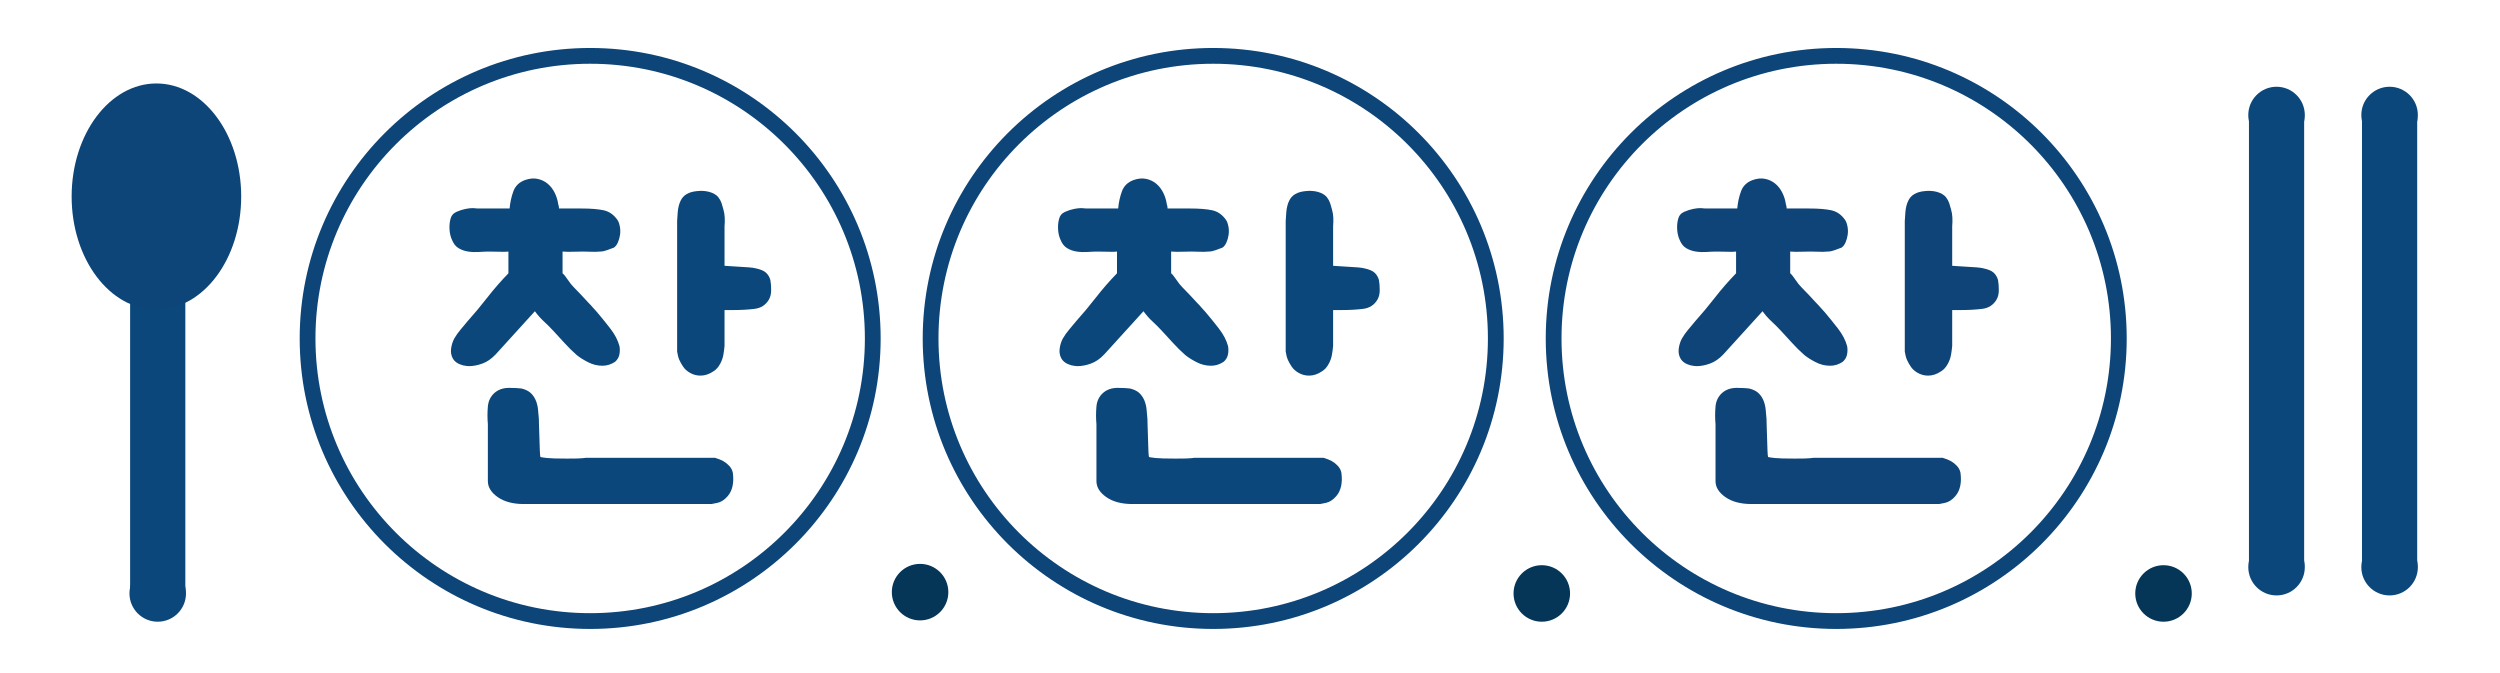 <?xml version="1.0" encoding="utf-8"?>
<!-- Generator: Adobe Illustrator 16.0.0, SVG Export Plug-In . SVG Version: 6.00 Build 0)  -->
<!DOCTYPE svg PUBLIC "-//W3C//DTD SVG 1.1//EN" "http://www.w3.org/Graphics/SVG/1.1/DTD/svg11.dtd">
<svg version="1.1" id="Layer_1" xmlns="http://www.w3.org/2000/svg" xmlns:xlink="http://www.w3.org/1999/xlink" x="0px" y="0px"
	 width="1902px" height="512px" viewBox="0 0 1902 512" enable-background="new 0 0 1902 512" xml:space="preserve">
<circle fill="none" stroke="#0D4578" stroke-width="12" stroke-miterlimit="10" cx="449" cy="257.5" r="215"/>
<g>
	<g>
		<path fill="#0B477B" d="M454.136,237.378c3.405,4.011,6.811,8.22,10.22,12.626c3.405,4.41,5.711,8.82,6.914,13.225
			c0.399,2.006,0.399,4.109,0,6.313c-0.404,2.209-1.503,4.109-3.306,5.711c-3.006,2.006-6.214,3.006-9.619,3.006
			c-3.809,0-7.468-0.9-10.972-2.705c-3.508-1.803-6.364-3.605-8.567-5.41c-3.41-3.006-6.515-6.059-9.318-9.168
			c-2.809-3.105-5.613-6.162-8.417-9.168c-2.207-2.404-4.612-4.811-7.214-7.215c-2.607-2.404-4.913-5.006-6.914-7.814
			l-29.759,32.764c-3.208,3.41-6.613,5.764-10.22,7.064c-3.607,1.307-7.017,1.953-10.22,1.953c-1.005,0-2.508-0.197-4.509-0.6
			c-3.809-1.002-6.416-2.805-7.815-5.412c-1.202-2.203-1.606-4.705-1.202-7.514c0.399-2.805,1.202-5.309,2.405-7.516
			c1.399-2.404,2.954-4.607,4.659-6.613c1.7-2,3.457-4.105,5.26-6.313c5.209-5.811,10.267-11.873,15.18-18.186
			c4.908-6.313,10.267-12.475,16.082-18.486v-16.533c-1.606,0.202-3.607,0.254-6.012,0.15c-2.405-0.098-5.312-0.15-8.717-0.15
			c-2.208,0-4.711,0.104-7.515,0.301c-2.809,0.202-5.561,0.104-8.267-0.301c-2.705-0.398-5.162-1.249-7.364-2.555
			c-2.208-1.301-3.908-3.457-5.11-6.463c-1.005-2.203-1.606-4.706-1.804-7.515c-0.202-2.804,0-5.411,0.602-7.815
			c0.601-2.805,2.151-4.758,4.659-5.861c2.503-1.1,4.856-1.851,7.064-2.255c2-0.399,3.804-0.601,5.411-0.601
			c0.601,0,1.202,0.051,1.803,0.15c0.602,0.103,1.203,0.15,1.804,0.15h24.348c0.399-4.608,1.353-8.967,2.855-13.076
			c1.503-4.105,4.458-6.961,8.868-8.567c3.405-1.202,6.562-1.503,9.469-0.901c2.903,0.602,5.458,1.803,7.665,3.607
			c2.203,1.803,4.006,4.109,5.411,6.913c1.4,2.809,2.302,5.712,2.706,8.718c0.197,0.601,0.348,1.154,0.451,1.652
			c0.099,0.503,0.15,1.053,0.15,1.654h17.134c7.012,0,12.625,0.45,16.833,1.352c4.208,0.902,7.712,3.359,10.521,7.365
			c0.799,1.202,1.4,2.855,1.804,4.959c0.399,2.105,0.451,4.209,0.15,6.313c-0.301,2.104-0.855,4.059-1.653,5.862
			c-0.803,1.804-1.804,3.108-3.006,3.907c-1.606,0.602-3.358,1.254-5.261,1.954c-1.907,0.704-3.659,1.052-5.26,1.052
			c-2.405,0.202-4.561,0.254-6.463,0.15c-1.907-0.098-4.058-0.15-6.462-0.15c-3.607,0-6.416,0.053-8.417,0.15
			c-2.005,0.104-4.41,0.052-7.214-0.15c0,2.607,0,4.26,0,4.961c0,0.703,0,1.352,0,1.953s0,1.503,0,2.705c0,1.203,0,3.509,0,6.914
			c1,0.803,2.301,2.404,3.908,4.81c1.602,2.405,3.203,4.41,4.81,6.012c1.602,1.606,3.306,3.358,5.11,5.261
			c1.804,1.906,3.706,3.959,5.711,6.162c1.399,1.404,2.602,2.705,3.607,3.907C452.131,235.273,453.131,236.377,454.136,237.378z
			 M398.526,383.467c-8.219,0-14.833-1.756-19.839-5.26c-5.012-3.51-7.515-7.566-7.515-12.176v-43.285
			c-0.404-4.404-0.404-8.914,0-13.525c0.399-4.209,2.053-7.613,4.96-10.221c2.902-2.602,6.66-3.908,11.272-3.908
			c1,0,2.804,0.053,5.411,0.15c2.602,0.104,4.405,0.352,5.411,0.752c2.602,0.803,4.659,2.006,6.162,3.607
			c1.503,1.605,2.654,3.457,3.457,5.561c0.799,2.104,1.301,4.311,1.503,6.613c0.197,2.307,0.399,4.561,0.602,6.764
			c0,0.803,0.047,2.658,0.15,5.561c0.098,2.906,0.197,6.012,0.3,9.318c0.099,3.307,0.197,6.363,0.301,9.168
			c0.099,2.809,0.249,4.51,0.451,5.109c0.601,0.203,2.254,0.451,4.96,0.752c2.705,0.301,7.764,0.451,15.18,0.451
			c6.411,0,10.371-0.1,11.874-0.301c1.503-0.197,2.353-0.301,2.555-0.301h98.294c2.603,0.803,4.706,1.654,6.313,2.555
			c1.602,0.902,3.104,2.105,4.509,3.607c1.4,1.504,2.302,3.256,2.706,5.26c1,7.615-0.301,13.527-3.908,17.736
			c-2.404,2.803-5.012,4.508-7.815,5.109c-2.809,0.602-4.312,0.902-4.509,0.902H398.526z M551.229,235.875v27.354
			c-0.202,2.209-0.503,4.463-0.902,6.764c-0.403,2.307-1.202,4.561-2.404,6.764c-1.404,2.607-3.109,4.51-5.11,5.711
			c-3.208,2.207-6.515,3.307-9.92,3.307c-3.006,0-5.814-0.799-8.416-2.404c-2.006-1.203-3.607-2.705-4.81-4.51
			c-1.202-1.803-2.156-3.504-2.855-5.109c-0.705-1.602-1.254-3.705-1.653-6.313v-99.196c0-1,0.15-3.255,0.45-6.763
			c0.301-3.504,1.053-6.463,2.255-8.868c2.001-4.208,6.11-6.612,12.324-7.214c3.405-0.399,6.562-0.197,9.469,0.602
			c2.902,0.803,5.157,2.104,6.764,3.907c1.202,1.606,2.052,3.156,2.555,4.659c0.498,1.503,0.949,3.058,1.353,4.659
			c0.602,2.005,0.949,4.11,1.053,6.313c0.099,2.208,0.047,4.41-0.15,6.612v30.061c0.798,0,2.301,0.104,4.509,0.301
			c2.202,0.201,4.556,0.352,7.063,0.45c2.504,0.104,4.856,0.253,7.064,0.45c2.202,0.203,3.705,0.404,4.509,0.602
			c4.006,0.804,6.811,1.954,8.417,3.457c1.602,1.503,2.705,3.358,3.306,5.561c0.399,2.208,0.602,4.764,0.602,7.666
			c0,2.907-0.602,5.363-1.804,7.364c-2.404,4.011-6.012,6.313-10.821,6.913c-4.81,0.602-10.121,0.902-15.932,0.902H551.229z"/>
	</g>
</g>
<g>
	<g>
		<path fill="#0B477B" d="M917.136,237.378c3.405,4.011,6.811,8.22,10.22,12.626c3.405,4.41,5.711,8.82,6.914,13.225
			c0.399,2.006,0.399,4.109,0,6.313c-0.404,2.209-1.503,4.109-3.306,5.711c-3.006,2.006-6.214,3.006-9.619,3.006
			c-3.809,0-7.468-0.9-10.972-2.705c-3.508-1.803-6.364-3.605-8.567-5.41c-3.41-3.006-6.515-6.059-9.318-9.168
			c-2.809-3.105-5.613-6.162-8.417-9.168c-2.207-2.404-4.612-4.811-7.214-7.215c-2.607-2.404-4.913-5.006-6.914-7.814
			l-29.759,32.764c-3.208,3.41-6.613,5.764-10.22,7.064c-3.607,1.307-7.017,1.953-10.22,1.953c-1.005,0-2.508-0.197-4.509-0.6
			c-3.809-1.002-6.416-2.805-7.815-5.412c-1.202-2.203-1.606-4.705-1.202-7.514c0.399-2.805,1.202-5.309,2.405-7.516
			c1.399-2.404,2.954-4.607,4.659-6.613c1.7-2,3.457-4.105,5.26-6.313c5.209-5.811,10.267-11.873,15.18-18.186
			c4.908-6.313,10.267-12.475,16.082-18.486v-16.533c-1.606,0.202-3.607,0.254-6.012,0.15c-2.405-0.098-5.312-0.15-8.717-0.15
			c-2.208,0-4.711,0.104-7.515,0.301c-2.809,0.202-5.561,0.104-8.267-0.301c-2.705-0.398-5.162-1.249-7.364-2.555
			c-2.208-1.301-3.908-3.457-5.11-6.463c-1.005-2.203-1.606-4.706-1.804-7.515c-0.202-2.804,0-5.411,0.602-7.815
			c0.601-2.805,2.151-4.758,4.659-5.861c2.503-1.1,4.856-1.851,7.064-2.255c2-0.399,3.804-0.601,5.411-0.601
			c0.601,0,1.202,0.051,1.803,0.15c0.602,0.103,1.203,0.15,1.804,0.15h24.348c0.399-4.608,1.353-8.967,2.855-13.076
			c1.503-4.105,4.458-6.961,8.868-8.567c3.405-1.202,6.562-1.503,9.469-0.901c2.903,0.602,5.458,1.803,7.665,3.607
			c2.203,1.803,4.006,4.109,5.411,6.913c1.4,2.809,2.302,5.712,2.706,8.718c0.197,0.601,0.348,1.154,0.451,1.652
			c0.099,0.503,0.15,1.053,0.15,1.654h17.134c7.012,0,12.625,0.45,16.833,1.352c4.208,0.902,7.712,3.359,10.521,7.365
			c0.799,1.202,1.4,2.855,1.804,4.959c0.399,2.105,0.451,4.209,0.15,6.313c-0.301,2.104-0.855,4.059-1.653,5.862
			c-0.803,1.804-1.804,3.108-3.006,3.907c-1.606,0.602-3.358,1.254-5.261,1.954c-1.907,0.704-3.659,1.052-5.26,1.052
			c-2.405,0.202-4.561,0.254-6.463,0.15c-1.907-0.098-4.058-0.15-6.462-0.15c-3.607,0-6.416,0.053-8.417,0.15
			c-2.005,0.104-4.41,0.052-7.214-0.15c0,2.607,0,4.26,0,4.961c0,0.703,0,1.352,0,1.953s0,1.503,0,2.705c0,1.203,0,3.509,0,6.914
			c1,0.803,2.301,2.404,3.908,4.81c1.602,2.405,3.203,4.41,4.81,6.012c1.602,1.606,3.306,3.358,5.11,5.261
			c1.804,1.906,3.706,3.959,5.711,6.162c1.399,1.404,2.602,2.705,3.607,3.907C915.131,235.273,916.131,236.377,917.136,237.378z
			 M861.526,383.467c-8.219,0-14.833-1.756-19.839-5.26c-5.012-3.51-7.515-7.566-7.515-12.176v-43.285
			c-0.404-4.404-0.404-8.914,0-13.525c0.399-4.209,2.053-7.613,4.96-10.221c2.902-2.602,6.66-3.908,11.272-3.908
			c1,0,2.804,0.053,5.411,0.15c2.602,0.104,4.405,0.352,5.411,0.752c2.602,0.803,4.659,2.006,6.162,3.607
			c1.503,1.605,2.654,3.457,3.457,5.561c0.799,2.104,1.301,4.311,1.503,6.613c0.197,2.307,0.399,4.561,0.602,6.764
			c0,0.803,0.047,2.658,0.15,5.561c0.098,2.906,0.197,6.012,0.3,9.318c0.099,3.307,0.197,6.363,0.301,9.168
			c0.099,2.809,0.249,4.51,0.451,5.109c0.601,0.203,2.254,0.451,4.96,0.752c2.705,0.301,7.764,0.451,15.18,0.451
			c6.411,0,10.371-0.1,11.874-0.301c1.503-0.197,2.353-0.301,2.555-0.301h98.294c2.603,0.803,4.706,1.654,6.313,2.555
			c1.602,0.902,3.104,2.105,4.509,3.607c1.4,1.504,2.302,3.256,2.706,5.26c1,7.615-0.301,13.527-3.908,17.736
			c-2.404,2.803-5.012,4.508-7.815,5.109c-2.809,0.602-4.312,0.902-4.509,0.902H861.526z M1014.229,235.875v27.354
			c-0.202,2.209-0.503,4.463-0.902,6.764c-0.403,2.307-1.202,4.561-2.404,6.764c-1.404,2.607-3.109,4.51-5.11,5.711
			c-3.208,2.207-6.515,3.307-9.92,3.307c-3.006,0-5.814-0.799-8.416-2.404c-2.006-1.203-3.607-2.705-4.81-4.51
			c-1.202-1.803-2.156-3.504-2.855-5.109c-0.705-1.602-1.254-3.705-1.653-6.313v-99.196c0-1,0.15-3.255,0.45-6.763
			c0.301-3.504,1.053-6.463,2.255-8.868c2.001-4.208,6.11-6.612,12.324-7.214c3.405-0.399,6.562-0.197,9.469,0.602
			c2.902,0.803,5.157,2.104,6.764,3.907c1.202,1.606,2.052,3.156,2.555,4.659c0.498,1.503,0.949,3.058,1.353,4.659
			c0.602,2.005,0.949,4.11,1.053,6.313c0.099,2.208,0.047,4.41-0.15,6.612v30.061c0.798,0,2.301,0.104,4.509,0.301
			c2.202,0.201,4.556,0.352,7.063,0.45c2.504,0.104,4.856,0.253,7.064,0.45c2.202,0.203,3.705,0.404,4.509,0.602
			c4.006,0.804,6.811,1.954,8.417,3.457c1.602,1.503,2.705,3.358,3.306,5.561c0.399,2.208,0.602,4.764,0.602,7.666
			c0,2.907-0.602,5.363-1.804,7.364c-2.404,4.011-6.012,6.313-10.821,6.913c-4.81,0.602-10.121,0.902-15.932,0.902H1014.229z"/>
	</g>
</g>
<circle fill="none" stroke="#0D4578" stroke-width="12" stroke-miterlimit="10" cx="923" cy="257.5" r="215"/>
<circle fill="none" stroke="#0D4578" stroke-width="12" stroke-miterlimit="10" cx="1397" cy="257.5" r="215"/>
<g>
	<g>
		<path fill="#0E4478" d="M1388.137,237.378c3.404,4.011,6.811,8.22,10.22,12.626c3.405,4.41,5.712,8.82,6.913,13.225
			c0.4,2.006,0.4,4.109,0,6.313c-0.403,2.209-1.502,4.109-3.306,5.711c-3.007,2.006-6.214,3.006-9.619,3.006
			c-3.81,0-7.468-0.9-10.972-2.705c-3.508-1.803-6.364-3.605-8.566-5.41c-3.41-3.006-6.516-6.059-9.318-9.168
			c-2.809-3.105-5.613-6.162-8.418-9.168c-2.207-2.404-4.611-4.811-7.213-7.215c-2.607-2.404-4.914-5.006-6.914-7.814
			l-29.759,32.764c-3.208,3.41-6.613,5.764-10.22,7.064c-3.607,1.307-7.018,1.953-10.221,1.953c-1.006,0-2.508-0.197-4.51-0.6
			c-3.809-1.002-6.415-2.805-7.814-5.412c-1.203-2.203-1.606-4.705-1.203-7.514c0.399-2.805,1.203-5.309,2.405-7.516
			c1.399-2.404,2.954-4.607,4.659-6.613c1.7-2,3.457-4.105,5.26-6.313c5.209-5.811,10.268-11.873,15.181-18.186
			c4.908-6.313,10.267-12.475,16.081-18.486v-16.533c-1.605,0.202-3.606,0.254-6.012,0.15c-2.404-0.098-5.312-0.15-8.717-0.15
			c-2.207,0-4.711,0.104-7.515,0.301c-2.81,0.202-5.562,0.104-8.267-0.301c-2.705-0.398-5.162-1.249-7.364-2.555
			c-2.208-1.301-3.907-3.457-5.11-6.463c-1.005-2.203-1.606-4.706-1.804-7.515c-0.202-2.804,0-5.411,0.602-7.815
			c0.601-2.805,2.151-4.758,4.659-5.861c2.504-1.1,4.856-1.851,7.064-2.255c2-0.399,3.804-0.601,5.41-0.601
			c0.602,0,1.202,0.051,1.803,0.15c0.602,0.103,1.203,0.15,1.805,0.15h24.348c0.399-4.608,1.353-8.967,2.855-13.076
			c1.504-4.105,4.457-6.961,8.867-8.567c3.406-1.202,6.563-1.503,9.469-0.901c2.903,0.602,5.458,1.803,7.666,3.607
			c2.203,1.803,4.006,4.109,5.41,6.913c1.4,2.809,2.302,5.712,2.705,8.718c0.197,0.601,0.348,1.154,0.451,1.652
			c0.099,0.503,0.15,1.053,0.15,1.654h17.134c7.013,0,12.625,0.45,16.833,1.352c4.209,0.902,7.713,3.359,10.521,7.365
			c0.799,1.202,1.399,2.855,1.803,4.959c0.4,2.105,0.451,4.209,0.15,6.313c-0.301,2.104-0.854,4.059-1.652,5.862
			c-0.804,1.804-1.805,3.108-3.006,3.907c-1.607,0.602-3.359,1.254-5.262,1.954c-1.906,0.704-3.658,1.052-5.26,1.052
			c-2.404,0.202-4.561,0.254-6.463,0.15c-1.906-0.098-4.058-0.15-6.463-0.15c-3.607,0-6.416,0.053-8.416,0.15
			c-2.006,0.104-4.41,0.052-7.215-0.15c0,2.607,0,4.26,0,4.961c0,0.703,0,1.352,0,1.953s0,1.503,0,2.705c0,1.203,0,3.509,0,6.914
			c1.001,0.803,2.302,2.404,3.908,4.81c1.602,2.405,3.203,4.41,4.81,6.012c1.602,1.606,3.306,3.358,5.11,5.261
			c1.803,1.906,3.705,3.959,5.711,6.162c1.399,1.404,2.602,2.705,3.607,3.907C1386.131,235.273,1387.131,236.377,1388.137,237.378z
			 M1332.526,383.467c-8.22,0-14.833-1.756-19.839-5.26c-5.012-3.51-7.516-7.566-7.516-12.176v-43.285
			c-0.403-4.404-0.403-8.914,0-13.525c0.4-4.209,2.053-7.613,4.961-10.221c2.902-2.602,6.66-3.908,11.271-3.908
			c1,0,2.805,0.053,5.411,0.15c2.602,0.104,4.405,0.352,5.411,0.752c2.602,0.803,4.658,2.006,6.162,3.607
			c1.502,1.605,2.653,3.457,3.456,5.561c0.799,2.104,1.302,4.311,1.503,6.613c0.197,2.307,0.399,4.561,0.602,6.764
			c0,0.803,0.047,2.658,0.15,5.561c0.098,2.906,0.197,6.012,0.301,9.318c0.098,3.307,0.197,6.363,0.301,9.168
			c0.098,2.809,0.248,4.51,0.45,5.109c0.601,0.203,2.255,0.451,4.96,0.752s7.764,0.451,15.18,0.451c6.411,0,10.371-0.1,11.873-0.301
			c1.504-0.197,2.354-0.301,2.556-0.301h98.294c2.603,0.803,4.706,1.654,6.313,2.555c1.602,0.902,3.104,2.105,4.509,3.607
			c1.4,1.504,2.302,3.256,2.706,5.26c1,7.615-0.301,13.527-3.908,17.736c-2.404,2.803-5.012,4.508-7.815,5.109
			c-2.809,0.602-4.312,0.902-4.509,0.902H1332.526z M1485.229,235.875v27.354c-0.202,2.209-0.503,4.463-0.902,6.764
			c-0.403,2.307-1.202,4.561-2.404,6.764c-1.404,2.607-3.109,4.51-5.11,5.711c-3.208,2.207-6.515,3.307-9.92,3.307
			c-3.006,0-5.814-0.799-8.416-2.404c-2.006-1.203-3.607-2.705-4.81-4.51c-1.202-1.803-2.156-3.504-2.855-5.109
			c-0.705-1.602-1.254-3.705-1.653-6.313v-99.196c0-1,0.15-3.255,0.45-6.763c0.301-3.504,1.053-6.463,2.255-8.868
			c2.001-4.208,6.11-6.612,12.324-7.214c3.405-0.399,6.562-0.197,9.469,0.602c2.902,0.803,5.157,2.104,6.764,3.907
			c1.202,1.606,2.052,3.156,2.555,4.659c0.498,1.503,0.949,3.058,1.353,4.659c0.602,2.005,0.949,4.11,1.053,6.313
			c0.099,2.208,0.047,4.41-0.15,6.612v30.061c0.798,0,2.301,0.104,4.509,0.301c2.202,0.201,4.556,0.352,7.063,0.45
			c2.504,0.104,4.856,0.253,7.064,0.45c2.202,0.203,3.705,0.404,4.509,0.602c4.006,0.804,6.811,1.954,8.417,3.457
			c1.602,1.503,2.705,3.358,3.306,5.561c0.399,2.208,0.602,4.764,0.602,7.666c0,2.907-0.602,5.363-1.804,7.364
			c-2.404,4.011-6.012,6.313-10.821,6.913c-4.81,0.602-10.121,0.902-15.932,0.902H1485.229z"/>
	</g>
</g>
<circle fill="#053657" cx="700" cy="450.5" r="21.5"/>
<circle fill="#053657" cx="1173" cy="451.5" r="21.5"/>
<circle fill="#053657" cx="1646" cy="451.5" r="21.5"/>
<g>
	<g>
		<circle fill="#0B477B" cx="1732" cy="87.5" r="21.5"/>
		<circle fill="#0B477B" cx="1732" cy="431.5" r="21.5"/>
		<rect x="1711" y="87" fill="#0B477B" width="42" height="344"/>
	</g>
</g>
<g>
	<g>
		<circle fill="#0B477B" cx="120" cy="107.5" r="21.5"/>
		<circle fill="#0B477B" cx="120" cy="451.5" r="21.5"/>
		<rect x="99" y="107" fill="#0B477B" width="42" height="344"/>
	</g>
</g>
<g>
	<g>
		<circle fill="#0B477B" cx="1818" cy="431.5" r="21.5"/>
		<circle fill="#0B477B" cx="1818" cy="87.5" r="21.5"/>
		<rect x="1797" y="89" fill="#0B477B" width="42" height="344"/>
	</g>
</g>
<ellipse fill="#0D4578" cx="119" cy="149.5" rx="64.5" ry="86"/>
</svg>
